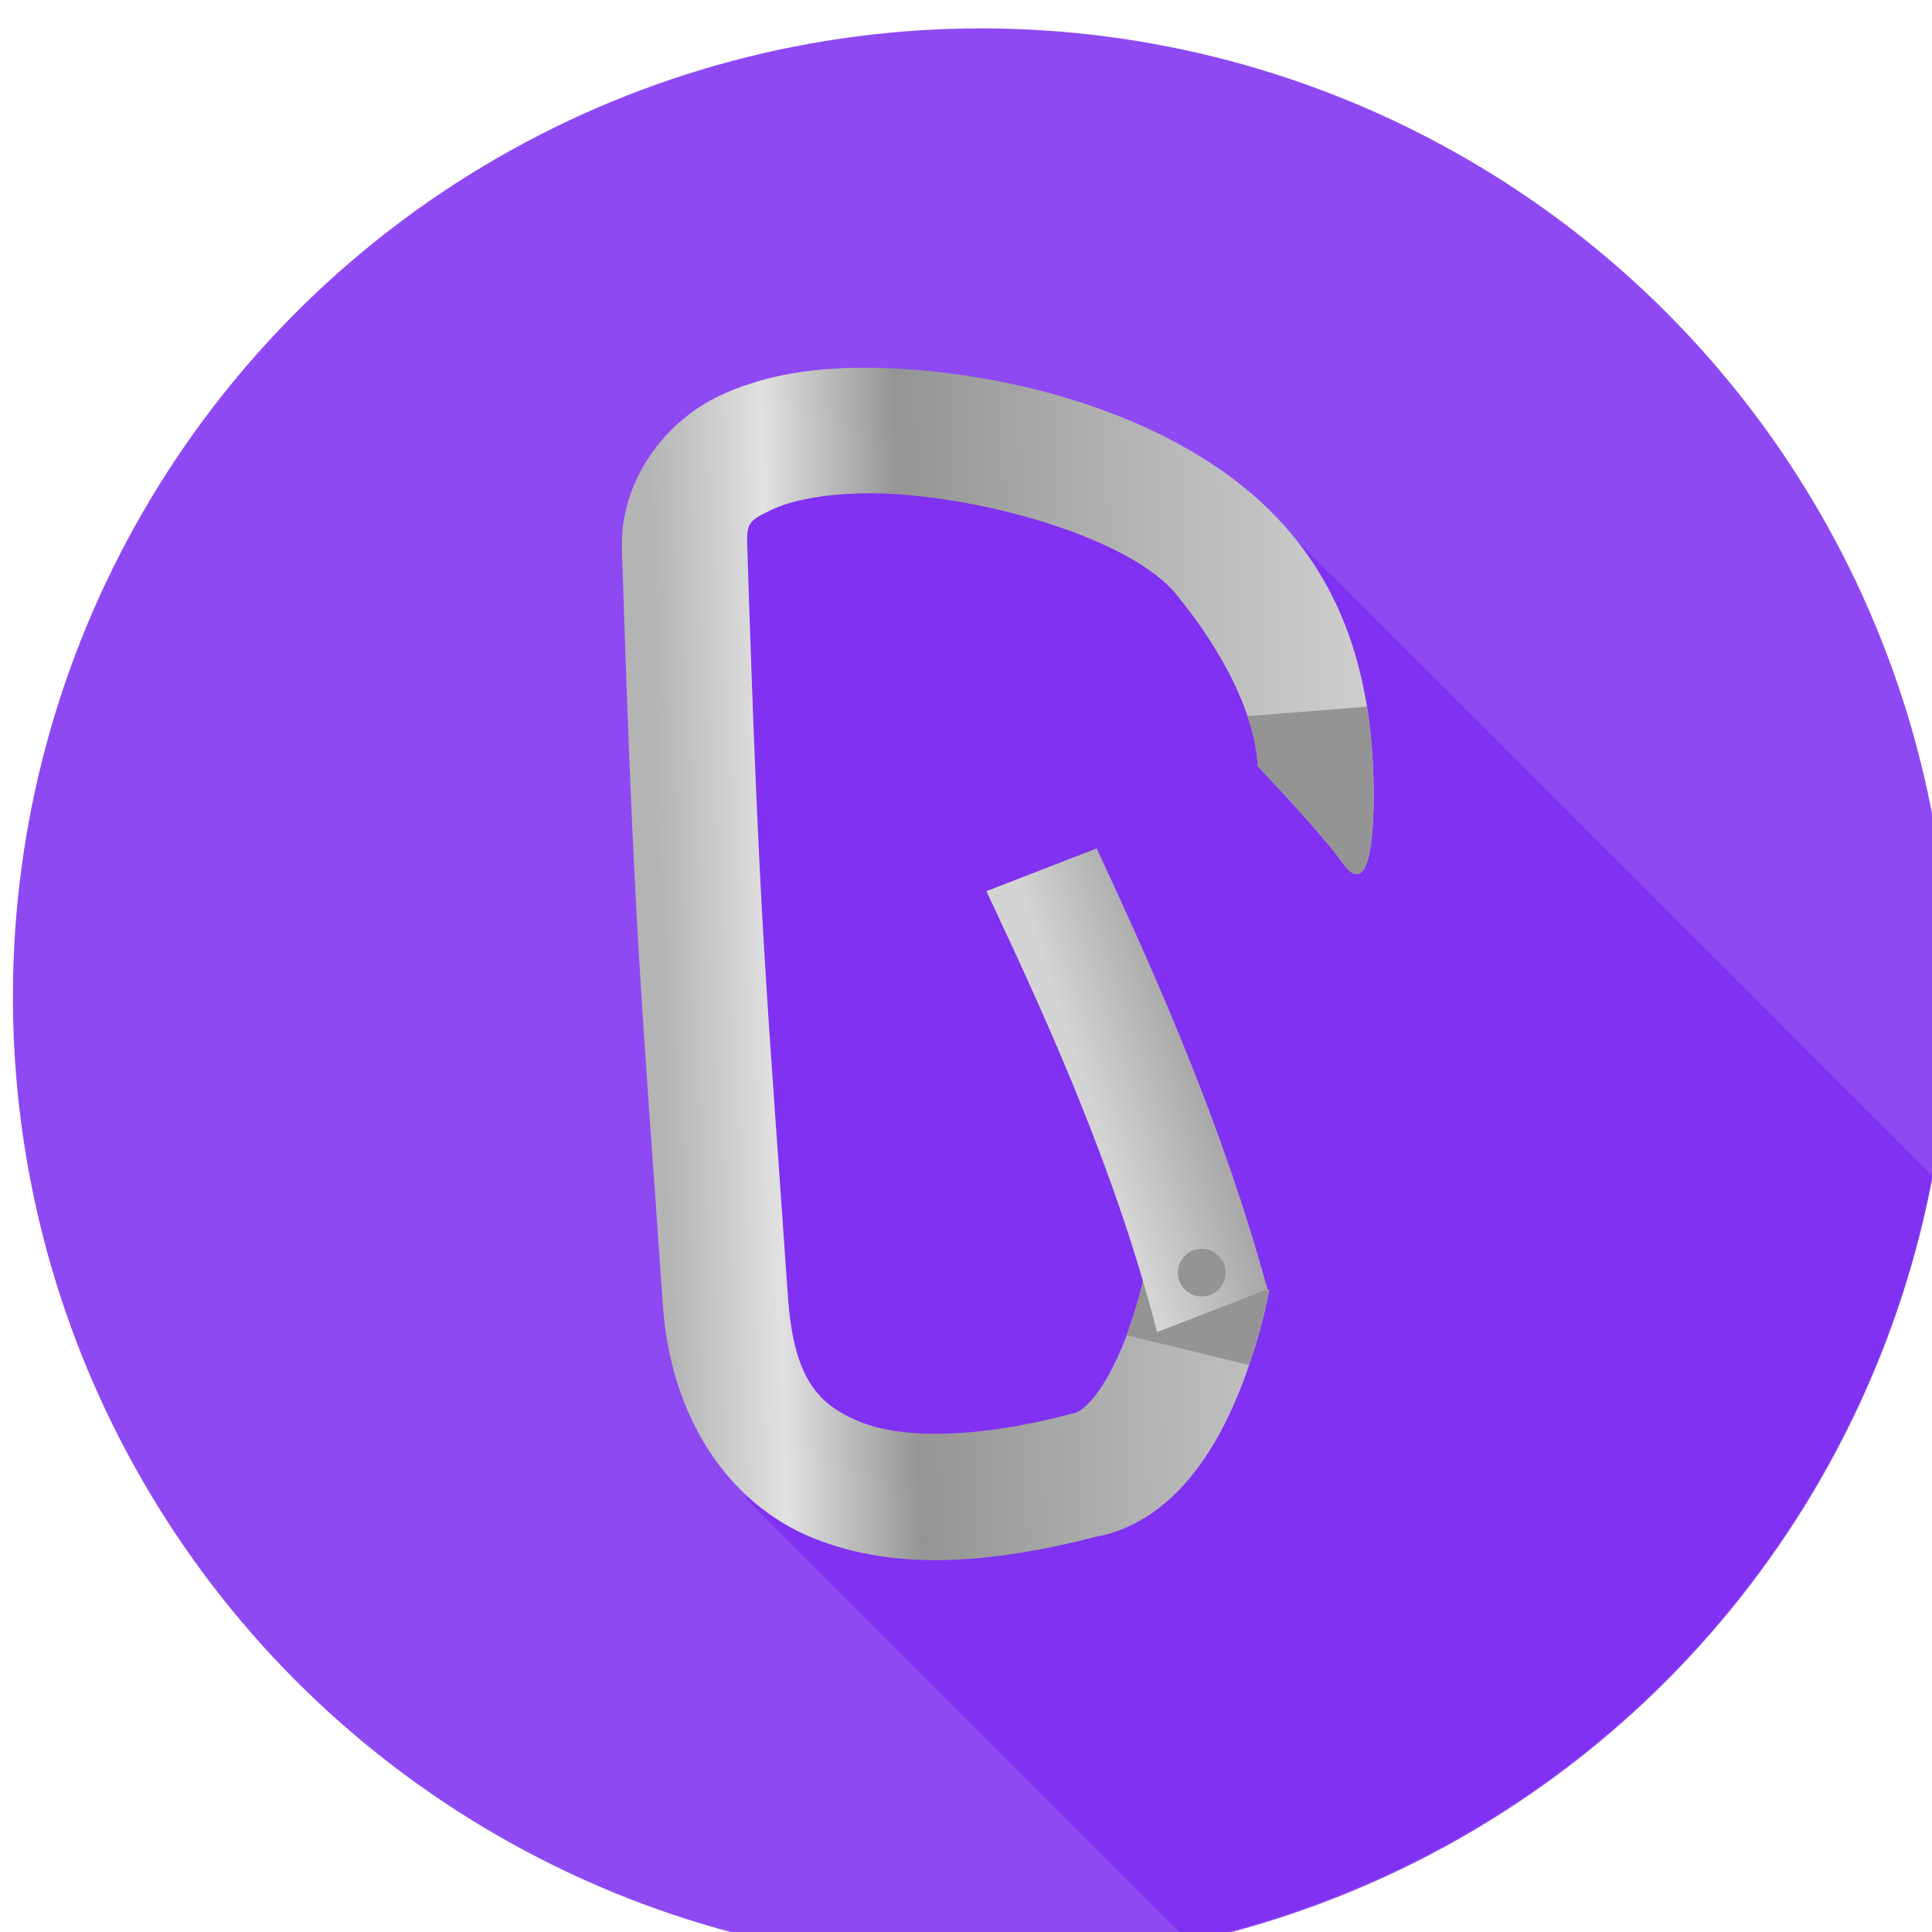 <?xml version="1.0" encoding="UTF-8" standalone="no"?>
<svg
   xmlns:dc="http://purl.org/dc/elements/1.1/"
   xmlns:cc="http://creativecommons.org/ns#"
   xmlns:rdf="http://www.w3.org/1999/02/22-rdf-syntax-ns#"
   xmlns:svg="http://www.w3.org/2000/svg"
   xmlns="http://www.w3.org/2000/svg"
   xmlns:xlink="http://www.w3.org/1999/xlink"
   id="svg13551"
   version="1.1"
   viewBox="0 0 100 100"
   height="100mm"
   width="100mm">
  <defs
     id="defs13545">
    <linearGradient
       gradientUnits="userSpaceOnUse"
       y2="3799.145"
       x2="1985.446"
       y1="3802.998"
       x1="1816.903"
       id="linearGradient5208"
       xlink:href="#linearGradient5202" />
    <linearGradient
       id="linearGradient5202">
      <stop
         id="stop5204"
         offset="0"
         style="stop-color:#b4b4b4;stop-opacity:1;" />
      <stop
         style="stop-color:#e1e1e2;stop-opacity:1"
         offset="0.163"
         id="stop5210" />
      <stop
         id="stop5212"
         offset="0.356"
         style="stop-color:#959595;stop-opacity:1" />
      <stop
         style="stop-color:#b6b6b6;stop-opacity:1"
         offset="0.721"
         id="stop5214" />
      <stop
         id="stop5206"
         offset="1"
         style="stop-color:#cccccc;stop-opacity:1" />
    </linearGradient>
    <linearGradient
       gradientUnits="userSpaceOnUse"
       y2="3815.999"
       x2="1946.922"
       y1="3824.186"
       x1="1921.881"
       id="linearGradient5222"
       xlink:href="#linearGradient5216" />
    <linearGradient
       id="linearGradient5216">
      <stop
         id="stop5218"
         offset="0"
         style="stop-color:#d4d4d4;stop-opacity:1;" />
      <stop
         id="stop5220"
         offset="1"
         style="stop-color:#a9a9a9;stop-opacity:1" />
    </linearGradient>
  </defs>
  <g
     transform="translate(-107.119,-16.553)"
     id="layer1">
    <g
       transform="matrix(0.177,0,0,0.177,-175.3,-605.16)"
       id="g5240">
      <circle
         style="opacity:1;fill:#8e49f3;fill-opacity:1;stroke:none;stroke-width:7;stroke-linecap:round;stroke-linejoin:round;stroke-miterlimit:4;stroke-dasharray:none;stroke-dashoffset:0;stroke-opacity:1"
         id="path5165"
         cx="1882.514"
         cy="3803.961"
         r="283.154" />
      <path
         style="fill:#8031f1;fill-opacity:1;fill-rule:evenodd;stroke:none;stroke-width:1px;stroke-linecap:butt;stroke-linejoin:miter;stroke-opacity:1"
         d="m 1845.914,3621.869 -63.393,32.809 31.432,296.297 129.201,129.211 a 283.154,283.154 0 0 0 217.459,-223.869 l -193.188,-193.188 z"
         id="path5235" />
      <g
         id="g5224"
         transform="matrix(1.206,0,0,1.206,-401.856,-771.453)">
        <path
           id="path5181"
           d="m 1863.059,3641.394 c -11.544,0.253 -22.534,2.139 -32.402,6.807 -13.158,6.223 -24.134,20.567 -23.604,37.141 3.021,94.372 4.678,107.122 9.92,183.236 1.889,27.429 15.957,48.285 36.447,56.576 20.183,8.168 43.56,6.105 68.428,-0.285 10.121,-1.831 17.701,-7.981 22.992,-14.385 5.301,-6.416 8.857,-13.464 11.592,-20.07 5.469,-13.213 7.607,-25.475 7.607,-25.475 l -29.92,-5.379 c 0,0 -1.79,9.596 -5.777,19.229 -1.993,4.816 -4.547,9.441 -6.938,12.334 -2.39,2.893 -4.066,3.674 -4.969,3.836 l -0.59,0.107 -0.58,0.15 c -21.97,5.751 -40.07,5.955 -50.441,1.758 -10.371,-4.197 -16.162,-10.72 -17.523,-30.486 -5.256,-76.322 -6.853,-88.013 -9.865,-182.119 -0.174,-5.45 0.481,-5.974 6.219,-8.688 5.738,-2.714 16.748,-4.443 29.301,-3.693 25.106,1.499 57.956,11.396 68.527,24.355 20.401,25.01 19.69,41.588 19.69,41.588 0,0 15.638,16.401 20.677,23.561 4.199,5.966 7.431,2.367 7.484,-15.919 0.085,-29.138 -7.485,-53.303 -27.208,-71.546 -21.412,-19.806 -55.754,-30.497 -87.357,-32.385 -3.95,-0.236 -7.861,-0.332 -11.709,-0.248 z"
           style="color:#000000;font-style:normal;font-variant:normal;font-weight:normal;font-stretch:normal;font-size:medium;line-height:normal;font-family:sans-serif;text-indent:0;text-align:start;text-decoration:none;text-decoration-line:none;text-decoration-style:solid;text-decoration-color:#000000;letter-spacing:normal;word-spacing:normal;text-transform:none;writing-mode:lr-tb;direction:ltr;baseline-shift:baseline;text-anchor:start;white-space:normal;clip-rule:nonzero;display:inline;overflow:visible;visibility:visible;opacity:1;isolation:auto;mix-blend-mode:normal;color-interpolation:sRGB;color-interpolation-filters:linearRGB;solid-color:#000000;solid-opacity:1;fill:url(#linearGradient5208);fill-opacity:1;fill-rule:evenodd;stroke:none;stroke-width:30.4;stroke-linecap:butt;stroke-linejoin:miter;stroke-miterlimit:4;stroke-dasharray:none;stroke-dashoffset:0;stroke-opacity:1;color-rendering:auto;image-rendering:auto;shape-rendering:auto;text-rendering:auto;enable-background:accumulate" />
        <path
           id="path5195"
           d="m 1934.119,3859.561 c 0,0 -1.474,7.813 -4.686,16.412 l 29.693,7.223 c 3.463,-10.124 4.912,-18.256 4.912,-18.256 z"
           style="color:#000000;font-style:normal;font-variant:normal;font-weight:normal;font-stretch:normal;font-size:medium;line-height:normal;font-family:sans-serif;text-indent:0;text-align:start;text-decoration:none;text-decoration-line:none;text-decoration-style:solid;text-decoration-color:#000000;letter-spacing:normal;word-spacing:normal;text-transform:none;writing-mode:lr-tb;direction:ltr;baseline-shift:baseline;text-anchor:start;white-space:normal;clip-rule:nonzero;display:inline;overflow:visible;visibility:visible;opacity:1;isolation:auto;mix-blend-mode:normal;color-interpolation:sRGB;color-interpolation-filters:linearRGB;solid-color:#000000;solid-opacity:1;fill:#949494;fill-opacity:1;fill-rule:evenodd;stroke:none;stroke-width:30.4;stroke-linecap:butt;stroke-linejoin:miter;stroke-miterlimit:4;stroke-dasharray:none;stroke-dashoffset:0;stroke-opacity:1;color-rendering:auto;image-rendering:auto;shape-rendering:auto;text-rendering:auto;enable-background:accumulate" />
        <path
           id="path5183"
           d="m 1922.178,3757.927 -26.762,10.367 c 16.182,34.209 31.567,68.896 41.414,106.906 l 26.762,-10.367 c -10.635,-38.805 -25.712,-73.168 -41.414,-106.906 z"
           style="color:#000000;font-style:normal;font-variant:normal;font-weight:normal;font-stretch:normal;font-size:medium;line-height:normal;font-family:sans-serif;text-indent:0;text-align:start;text-decoration:none;text-decoration-line:none;text-decoration-style:solid;text-decoration-color:#000000;letter-spacing:normal;word-spacing:normal;text-transform:none;writing-mode:lr-tb;direction:ltr;baseline-shift:baseline;text-anchor:start;white-space:normal;clip-rule:nonzero;display:inline;overflow:visible;visibility:visible;opacity:1;isolation:auto;mix-blend-mode:normal;color-interpolation:sRGB;color-interpolation-filters:linearRGB;solid-color:#000000;solid-opacity:1;fill:url(#linearGradient5222);fill-opacity:1;fill-rule:evenodd;stroke:none;stroke-width:28.7;stroke-linecap:butt;stroke-linejoin:miter;stroke-miterlimit:4;stroke-dasharray:none;stroke-dashoffset:0;stroke-opacity:1;color-rendering:auto;image-rendering:auto;shape-rendering:auto;text-rendering:auto;enable-background:accumulate" />
        <path
           id="path5189"
           d="m 1987.711,3723.559 -28.967,2.295 c 2.595,7.666 2.428,12.078 2.428,12.078 0,0 15.638,16.401 20.678,23.561 4.199,5.966 7.431,2.369 7.484,-15.918 0.022,-7.692 -0.496,-15.034 -1.623,-22.016 z"
           style="color:#000000;font-style:normal;font-variant:normal;font-weight:normal;font-stretch:normal;font-size:medium;line-height:normal;font-family:sans-serif;text-indent:0;text-align:start;text-decoration:none;text-decoration-line:none;text-decoration-style:solid;text-decoration-color:#000000;letter-spacing:normal;word-spacing:normal;text-transform:none;writing-mode:lr-tb;direction:ltr;baseline-shift:baseline;text-anchor:start;white-space:normal;clip-rule:nonzero;display:inline;overflow:visible;visibility:visible;opacity:1;isolation:auto;mix-blend-mode:normal;color-interpolation:sRGB;color-interpolation-filters:linearRGB;solid-color:#000000;solid-opacity:1;fill:#949494;fill-opacity:1;fill-rule:evenodd;stroke:none;stroke-width:30.4;stroke-linecap:butt;stroke-linejoin:miter;stroke-miterlimit:4;stroke-dasharray:none;stroke-dashoffset:0;stroke-opacity:1;color-rendering:auto;image-rendering:auto;shape-rendering:auto;text-rendering:auto;enable-background:accumulate" />
        <circle
           r="5.779"
           cy="3860.784"
           cx="1947.644"
           id="path5200"
           style="opacity:1;fill:#949494;fill-opacity:1;stroke:none;stroke-width:28.7;stroke-linecap:butt;stroke-linejoin:round;stroke-miterlimit:4;stroke-dasharray:none;stroke-dashoffset:0;stroke-opacity:1" />
      </g>
    </g>
  </g>
</svg>
